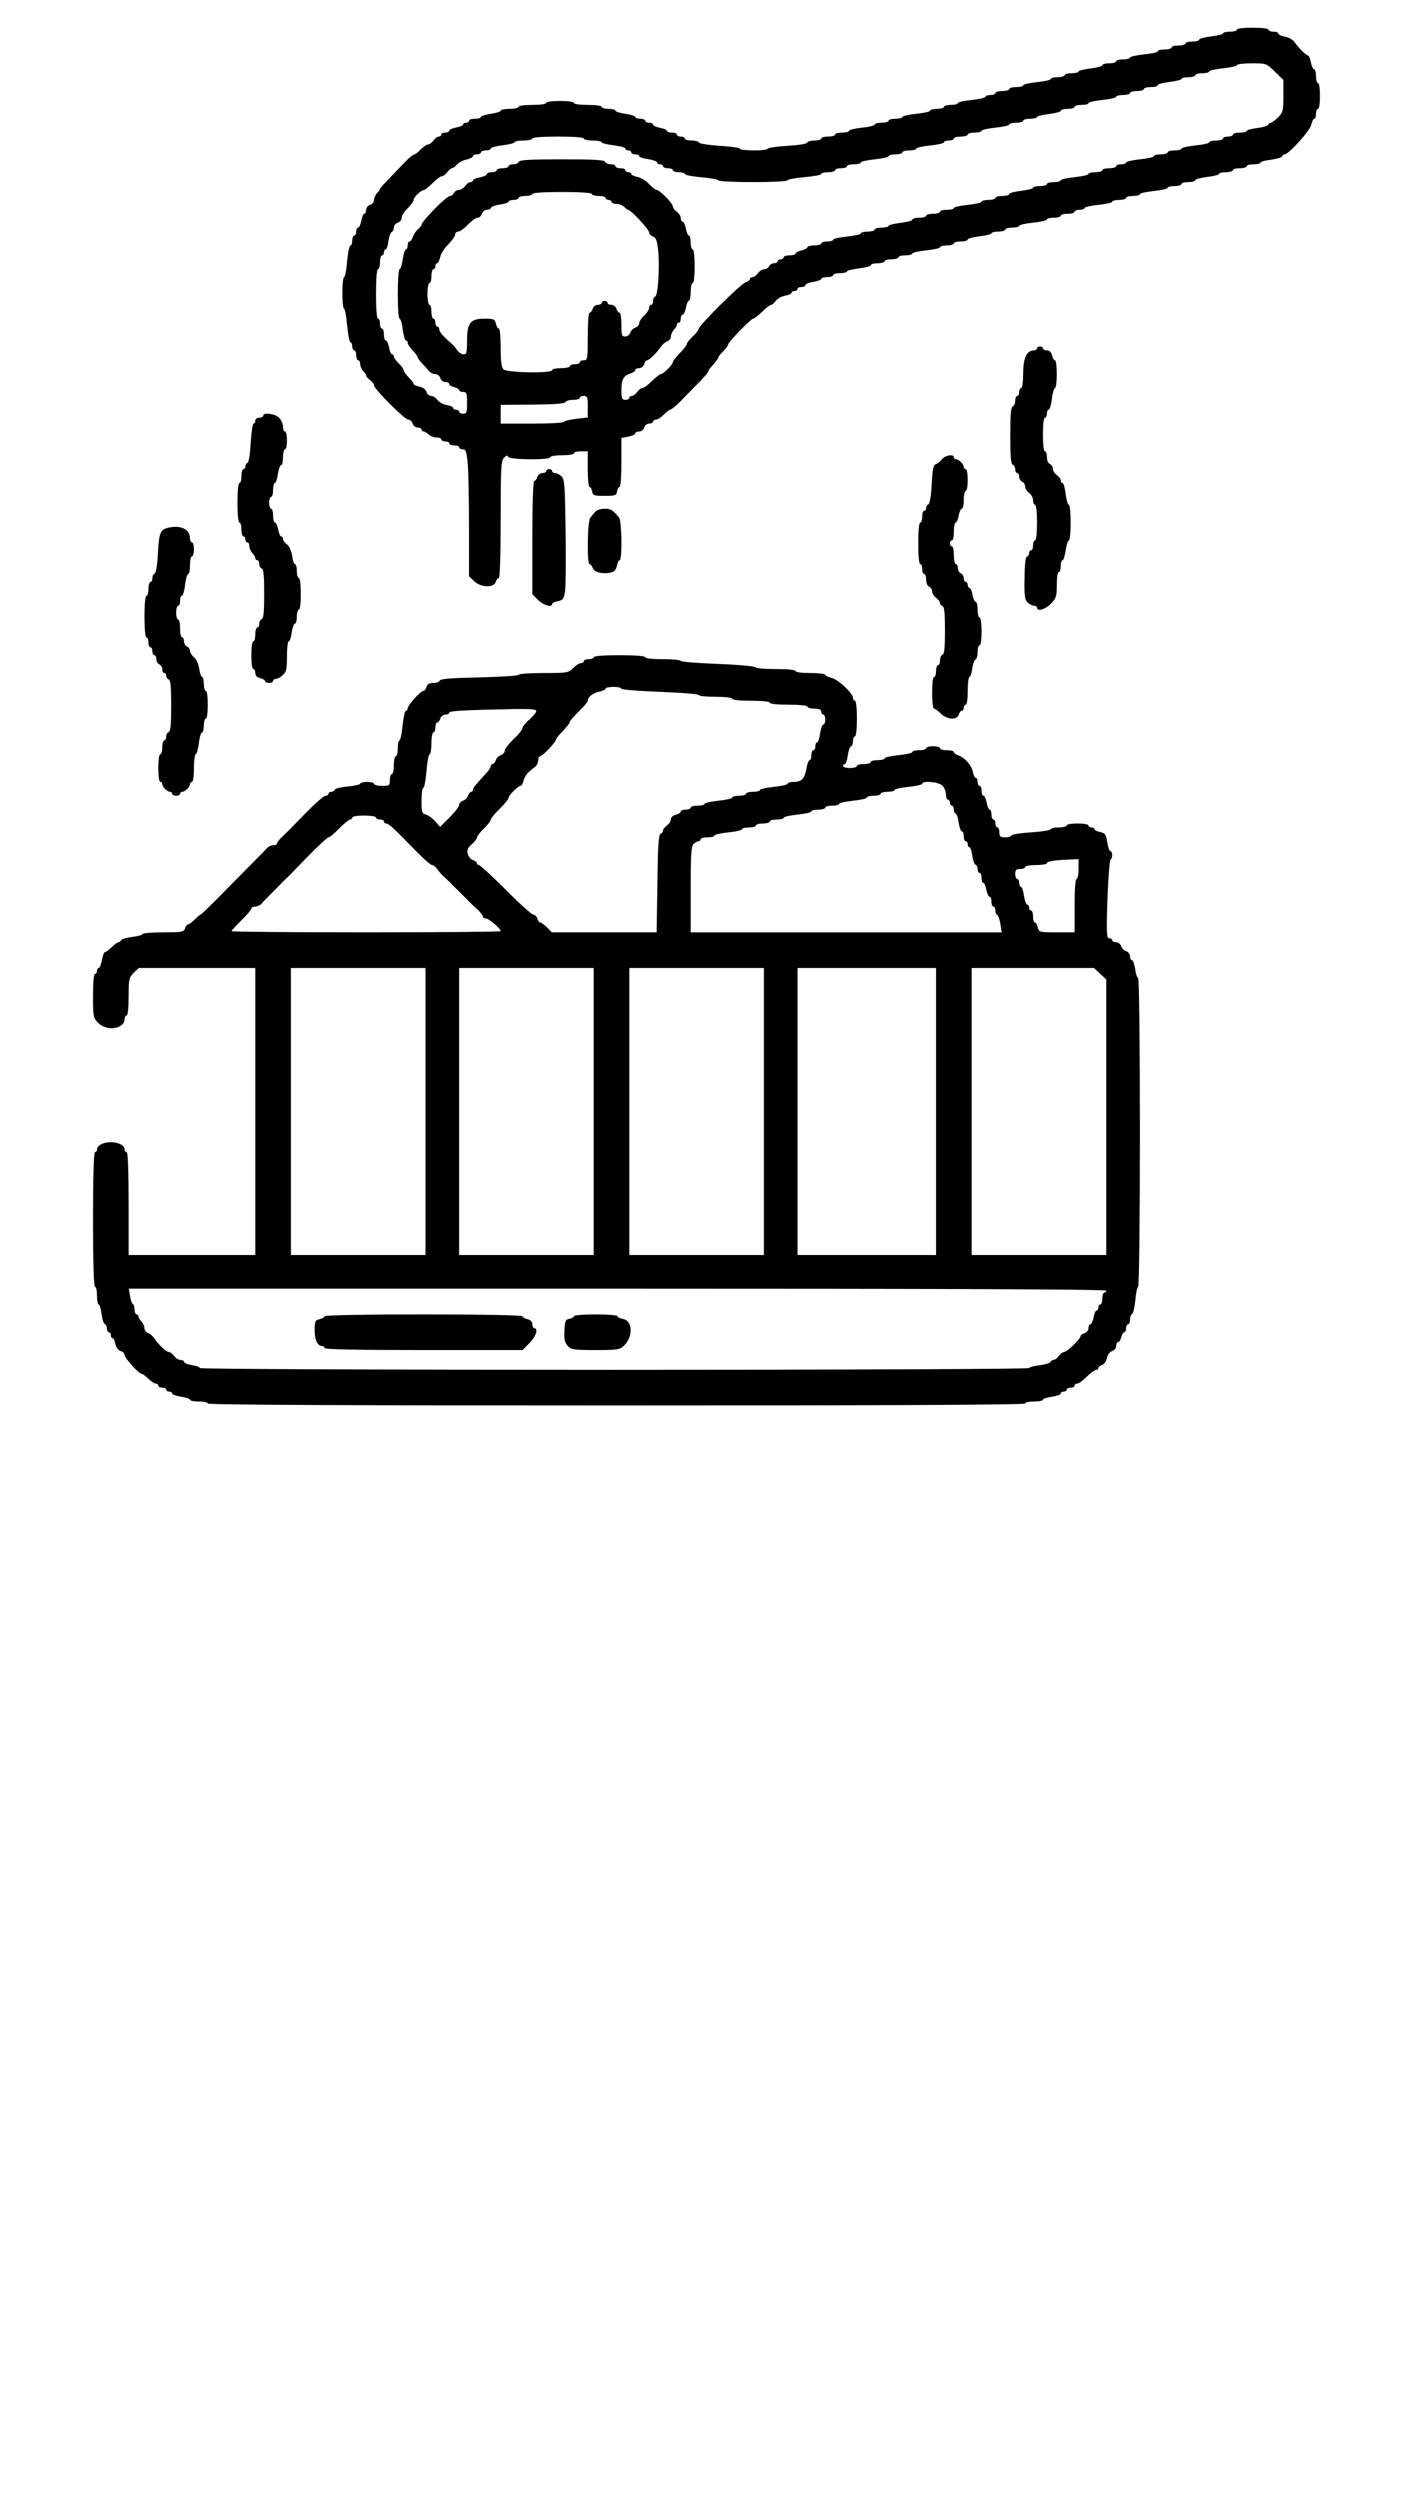 <?xml version="1.0" standalone="no"?>
<!DOCTYPE svg PUBLIC "-//W3C//DTD SVG 20010904//EN"
 "http://www.w3.org/TR/2001/REC-SVG-20010904/DTD/svg10.dtd">
<svg version="1.0" xmlns="http://www.w3.org/2000/svg"
 width="714pt" height="1263pt" viewBox="0 0 714 1263"
 preserveAspectRatio="xMidYMid meet">

<g transform="translate(0,1263) scale(0.1,-0.1)"
fill="#000000" stroke="none">
<path d="M6250 12480 c0 -5 -16 -10 -35 -10 -19 0 -35 -4 -35 -9 0 -4 -27 -11
-60 -15 -33 -4 -60 -11 -60 -16 0 -6 -16 -10 -35 -10 -19 0 -35 -4 -35 -10 0
-5 -16 -10 -35 -10 -19 0 -35 -4 -35 -10 0 -5 -16 -10 -35 -10 -19 0 -35 -4
-35 -9 0 -5 -31 -12 -70 -16 -38 -4 -70 -11 -70 -16 0 -5 -16 -9 -35 -9 -19 0
-35 -4 -35 -10 0 -5 -16 -10 -35 -10 -19 0 -35 -4 -35 -10 0 -5 -27 -12 -60
-16 -33 -4 -60 -11 -60 -15 0 -5 -16 -9 -35 -9 -19 0 -35 -4 -35 -10 0 -5 -16
-10 -35 -10 -19 0 -35 -4 -35 -9 0 -5 -31 -12 -70 -16 -38 -4 -70 -11 -70 -16
0 -5 -16 -9 -35 -9 -19 0 -35 -4 -35 -10 0 -5 -16 -10 -35 -10 -19 0 -35 -4
-35 -10 0 -5 -11 -10 -25 -10 -14 0 -25 -4 -25 -9 0 -5 -31 -12 -70 -16 -38
-4 -70 -11 -70 -16 0 -5 -16 -9 -35 -9 -19 0 -35 -4 -35 -10 0 -5 -16 -10 -35
-10 -19 0 -35 -4 -35 -9 0 -5 -31 -12 -70 -16 -38 -4 -70 -11 -70 -16 0 -5
-16 -9 -35 -9 -19 0 -35 -4 -35 -10 0 -5 -16 -10 -35 -10 -19 0 -35 -4 -35 -9
0 -5 -29 -13 -65 -16 -36 -4 -65 -11 -65 -16 0 -5 -16 -9 -35 -9 -19 0 -35 -4
-35 -10 0 -5 -16 -10 -35 -10 -19 0 -35 -4 -35 -10 0 -5 -15 -10 -34 -10 -19
0 -36 -5 -38 -11 -2 -6 -46 -13 -101 -16 -53 -3 -97 -10 -97 -14 0 -5 -31 -9
-70 -9 -38 0 -70 4 -70 8 0 5 -46 12 -102 15 -57 4 -104 11 -106 17 -2 5 -19
10 -38 10 -19 0 -34 5 -34 10 0 6 -9 10 -20 10 -11 0 -20 5 -20 10 0 6 -11 10
-25 10 -14 0 -25 4 -25 9 0 5 -16 12 -35 15 -19 4 -35 11 -35 16 0 6 -9 10
-20 10 -11 0 -20 5 -20 10 0 6 -11 10 -25 10 -14 0 -25 4 -25 9 0 5 -22 12
-50 16 -28 4 -50 11 -50 16 0 5 -16 9 -35 9 -19 0 -35 5 -35 10 0 6 -30 10
-70 10 -40 0 -70 4 -70 10 0 6 -30 10 -70 10 -40 0 -70 -4 -70 -10 0 -6 -30
-10 -70 -10 -40 0 -70 -4 -70 -10 0 -5 -20 -10 -45 -10 -25 0 -45 -4 -45 -9 0
-5 -22 -12 -50 -16 -27 -4 -50 -11 -50 -16 0 -5 -13 -9 -30 -9 -16 0 -30 -4
-30 -10 0 -5 -7 -10 -15 -10 -8 0 -15 -4 -15 -9 0 -5 -16 -12 -35 -15 -19 -4
-35 -11 -35 -16 0 -6 -9 -10 -20 -10 -11 0 -20 -4 -20 -10 0 -5 -6 -10 -13
-10 -7 0 -19 -9 -27 -20 -8 -11 -20 -20 -27 -20 -7 0 -23 -11 -37 -25 -14 -14
-28 -25 -31 -25 -7 0 -30 -19 -48 -38 -7 -7 -38 -40 -69 -72 -32 -32 -58 -62
-58 -65 0 -4 -7 -13 -15 -21 -8 -9 -15 -24 -15 -34 0 -10 -9 -22 -20 -25 -11
-3 -20 -15 -20 -26 0 -10 -4 -19 -9 -19 -5 0 -12 -16 -15 -35 -4 -19 -11 -35
-16 -35 -6 0 -10 -9 -10 -20 0 -11 -4 -20 -10 -20 -5 0 -10 -11 -10 -25 0 -14
-4 -25 -9 -25 -5 0 -13 -36 -17 -80 -3 -44 -11 -80 -15 -80 -5 0 -9 -36 -9
-80 0 -44 4 -80 9 -80 4 0 11 -37 15 -82 4 -46 11 -84 16 -86 6 -2 10 -12 10
-23 0 -10 5 -19 10 -19 6 0 10 -11 10 -25 0 -14 5 -25 10 -25 6 0 10 -9 10
-19 0 -11 7 -26 15 -35 8 -8 15 -18 15 -23 0 -5 9 -15 20 -23 11 -8 20 -20 20
-27 0 -18 155 -173 173 -173 9 0 19 -9 22 -20 3 -11 15 -20 26 -20 10 0 19 -4
19 -10 0 -5 5 -10 11 -10 6 0 17 -7 25 -15 9 -8 26 -15 40 -15 13 0 24 -4 24
-10 0 -5 9 -10 20 -10 11 0 20 -4 20 -10 0 -5 11 -10 25 -10 14 0 25 -4 25
-10 0 -5 8 -10 19 -10 15 0 19 -11 25 -77 3 -42 6 -186 6 -320 l0 -244 25 -24
c32 -33 100 -36 110 -5 3 11 11 20 16 20 5 0 9 119 9 296 0 263 2 297 17 312
12 12 18 13 21 4 5 -15 212 -17 212 -2 0 6 27 10 60 10 33 0 60 4 60 10 0 6
16 10 35 10 l35 0 0 -90 c0 -49 4 -90 9 -90 5 0 11 -10 13 -22 3 -21 8 -23 63
-23 55 0 60 2 63 23 2 12 8 22 13 22 5 0 9 54 9 124 l0 124 35 6 c19 4 35 11
35 16 0 6 9 10 19 10 11 0 23 9 26 20 3 11 15 20 26 20 10 0 19 5 19 10 0 6 7
10 15 10 8 0 25 11 39 25 14 14 28 25 31 25 7 0 29 18 58 47 12 13 32 33 44
45 12 13 27 28 32 33 33 32 61 65 61 70 0 4 6 13 13 20 26 30 37 44 37 50 0 3
11 17 25 31 14 14 25 29 25 35 0 10 115 129 125 129 7 0 24 14 60 48 13 12 28
22 32 22 5 0 15 9 23 20 8 11 29 23 47 26 18 3 33 10 33 15 0 5 7 9 15 9 8 0
15 5 15 10 0 6 9 10 20 10 11 0 20 4 20 10 0 5 18 13 40 16 22 4 40 10 40 15
0 5 14 9 30 9 17 0 30 5 30 10 0 6 16 10 35 10 19 0 35 4 35 9 0 4 27 11 60
15 33 4 60 11 60 16 0 6 16 10 35 10 19 0 35 5 35 10 0 6 16 10 35 10 19 0 35
5 35 10 0 6 16 10 35 10 19 0 35 4 35 9 0 5 32 12 70 16 39 4 70 11 70 16 0 5
16 9 35 9 19 0 35 5 35 10 0 6 16 10 35 10 19 0 35 4 35 10 0 5 27 12 60 16
33 4 60 11 60 15 0 5 16 9 35 9 19 0 35 5 35 10 0 6 16 10 35 10 19 0 35 4 35
9 0 5 32 12 70 16 39 4 70 11 70 16 0 5 16 9 35 9 19 0 35 5 35 10 0 6 16 10
35 10 19 0 35 5 35 10 0 6 11 10 25 10 14 0 25 4 25 9 0 5 32 12 70 16 39 4
70 11 70 16 0 5 16 9 35 9 19 0 35 5 35 10 0 6 16 10 35 10 19 0 35 4 35 9 0
5 32 12 70 16 39 4 70 11 70 16 0 5 16 9 35 9 19 0 35 5 35 10 0 6 16 10 35
10 19 0 35 4 35 10 0 5 27 12 60 16 33 4 60 11 60 15 0 5 16 9 35 9 19 0 35 5
35 10 0 6 16 10 35 10 19 0 35 5 35 10 0 6 16 10 35 10 19 0 35 4 35 9 0 4 24
11 52 14 29 4 54 11 56 17 2 5 8 10 13 10 21 0 130 121 135 150 4 16 10 30 15
30 5 0 9 11 9 25 0 14 5 25 10 25 6 0 10 28 10 65 0 37 -4 65 -10 65 -5 0 -10
16 -10 35 0 19 -4 35 -10 35 -5 0 -12 16 -16 35 -3 19 -10 35 -15 35 -9 0 -47
38 -68 68 -8 11 -29 23 -48 27 -18 3 -33 10 -33 15 0 6 -11 10 -25 10 -14 0
-25 5 -25 10 0 6 -33 10 -80 10 -47 0 -80 -4 -80 -10z m192 -212 l43 -42 0
-81 c0 -75 -2 -83 -27 -108 -15 -15 -31 -27 -37 -27 -5 0 -11 -5 -13 -10 -2
-6 -27 -13 -56 -17 -28 -3 -52 -10 -52 -14 0 -5 -16 -9 -35 -9 -19 0 -35 -4
-35 -10 0 -5 -11 -10 -25 -10 -14 0 -25 -4 -25 -10 0 -5 -16 -10 -35 -10 -19
0 -35 -4 -35 -9 0 -5 -31 -12 -70 -16 -38 -4 -70 -11 -70 -16 0 -5 -16 -9 -35
-9 -19 0 -35 -4 -35 -10 0 -5 -16 -10 -35 -10 -19 0 -35 -4 -35 -9 0 -5 -31
-12 -70 -16 -38 -4 -70 -11 -70 -16 0 -5 -11 -9 -25 -9 -14 0 -25 -4 -25 -10
0 -5 -16 -10 -35 -10 -19 0 -35 -4 -35 -10 0 -5 -16 -10 -35 -10 -19 0 -35 -4
-35 -9 0 -5 -31 -12 -70 -16 -38 -4 -70 -11 -70 -16 0 -5 -16 -9 -35 -9 -19 0
-35 -4 -35 -10 0 -5 -16 -10 -35 -10 -19 0 -35 -4 -35 -9 0 -4 -27 -11 -60
-15 -33 -4 -60 -11 -60 -16 0 -6 -16 -10 -35 -10 -19 0 -35 -4 -35 -10 0 -5
-16 -10 -35 -10 -19 0 -35 -4 -35 -9 0 -5 -31 -12 -70 -16 -38 -4 -70 -11 -70
-16 0 -5 -16 -9 -35 -9 -19 0 -35 -4 -35 -10 0 -5 -16 -10 -35 -10 -19 0 -35
-4 -35 -10 0 -5 -16 -10 -35 -10 -19 0 -35 -4 -35 -10 0 -5 -27 -12 -60 -16
-33 -4 -60 -11 -60 -15 0 -5 -16 -9 -35 -9 -19 0 -35 -4 -35 -10 0 -5 -16 -10
-35 -10 -19 0 -35 -4 -35 -9 0 -5 -31 -12 -70 -16 -38 -4 -70 -11 -70 -16 0
-5 -13 -9 -30 -9 -16 0 -30 -4 -30 -10 0 -5 -16 -10 -35 -10 -19 0 -35 -4 -35
-9 0 -5 -13 -12 -30 -16 -16 -4 -30 -11 -30 -16 0 -5 -13 -9 -30 -9 -16 0 -30
-4 -30 -10 0 -5 -7 -10 -15 -10 -8 0 -15 -4 -15 -10 0 -5 -9 -10 -19 -10 -10
0 -21 -7 -25 -15 -3 -8 -14 -15 -23 -15 -10 0 -25 -9 -33 -20 -8 -11 -20 -20
-27 -20 -7 0 -13 -4 -13 -9 0 -5 -10 -13 -22 -17 -24 -7 -238 -219 -238 -236
0 -5 -13 -23 -30 -38 -16 -15 -30 -33 -30 -39 0 -6 -16 -26 -35 -45 -19 -20
-35 -40 -35 -45 0 -13 -48 -61 -61 -61 -5 0 -25 -16 -45 -35 -19 -19 -40 -35
-47 -35 -7 0 -19 -9 -27 -20 -8 -11 -20 -20 -27 -20 -7 0 -13 -4 -13 -10 0 -5
-9 -10 -20 -10 -17 0 -20 7 -20 51 0 53 11 72 48 83 12 4 22 12 22 17 0 5 9 9
19 9 11 0 23 9 26 20 3 11 10 20 15 20 10 0 48 37 70 69 8 11 22 24 32 27 10
3 18 14 18 24 0 10 7 25 15 34 8 8 15 19 15 25 0 6 5 11 10 11 6 0 10 9 10 20
0 11 4 20 10 20 5 0 12 16 16 35 3 19 10 35 15 35 5 0 9 20 9 45 0 25 5 45 10
45 6 0 10 35 10 85 0 50 -4 85 -10 85 -5 0 -10 16 -10 35 0 19 -4 35 -9 35 -5
0 -12 16 -15 35 -4 19 -11 35 -16 35 -6 0 -10 8 -10 18 0 10 -9 24 -20 32 -11
8 -20 20 -20 27 0 15 -66 83 -81 83 -6 0 -24 14 -39 30 -16 17 -42 33 -59 36
-17 4 -31 10 -31 15 0 5 -7 9 -15 9 -8 0 -15 5 -15 10 0 6 -11 10 -25 10 -14
0 -25 5 -25 10 0 6 -11 10 -24 10 -13 0 -26 6 -29 13 -3 9 -55 12 -217 12
-162 0 -214 -3 -218 -12 -2 -7 -15 -13 -28 -13 -13 0 -24 -4 -24 -10 0 -5 -13
-10 -30 -10 -16 0 -30 -4 -30 -10 0 -5 -11 -10 -25 -10 -14 0 -25 -4 -25 -10
0 -5 -16 -12 -35 -16 -19 -3 -35 -10 -35 -15 0 -5 -6 -9 -13 -9 -7 0 -19 -9
-27 -20 -8 -11 -23 -20 -33 -20 -9 0 -20 -7 -23 -15 -4 -8 -13 -15 -20 -15
-18 0 -144 -128 -144 -146 0 -4 -8 -14 -19 -23 -10 -9 -21 -26 -25 -38 -4 -13
-12 -23 -17 -23 -5 0 -9 -9 -9 -20 0 -11 -4 -20 -9 -20 -5 0 -12 -22 -16 -50
-4 -27 -11 -50 -16 -50 -5 0 -9 -56 -9 -125 0 -70 4 -125 9 -125 5 0 13 -25
16 -55 4 -30 11 -55 16 -55 5 0 9 -5 9 -10 0 -10 8 -22 38 -55 6 -7 12 -16 12
-20 0 -3 10 -17 22 -30 13 -13 29 -31 36 -40 7 -8 21 -15 32 -15 10 0 22 -9
25 -20 3 -11 15 -20 26 -20 10 0 19 -4 19 -10 0 -5 11 -12 25 -16 14 -3 25
-10 25 -15 0 -5 9 -9 20 -9 18 0 20 -7 20 -55 0 -48 -2 -55 -20 -55 -11 0 -20
5 -20 10 0 6 -7 10 -15 10 -8 0 -15 4 -15 9 0 5 -15 12 -33 15 -18 3 -39 15
-47 26 -8 11 -22 20 -32 20 -9 0 -20 9 -23 20 -4 13 -18 23 -36 27 -16 3 -29
9 -29 14 0 4 -11 19 -25 33 -14 14 -25 30 -25 35 0 6 -11 21 -25 35 -14 14
-25 30 -25 36 0 5 -4 10 -9 10 -5 0 -12 16 -15 35 -4 19 -11 35 -16 35 -6 0
-10 14 -10 30 0 17 -4 30 -10 30 -5 0 -10 11 -10 25 0 14 -4 25 -10 25 -6 0
-10 48 -10 125 0 77 4 125 10 125 6 0 10 16 10 35 0 19 5 35 10 35 6 0 10 7
10 15 0 8 4 15 9 15 4 0 11 19 14 42 3 24 11 44 16 46 6 2 11 12 11 22 0 10 9
22 20 25 11 3 20 15 20 26 0 10 14 32 30 47 17 16 30 35 30 42 0 14 38 50 52
50 5 0 24 16 44 35 19 19 40 35 47 35 7 0 19 9 27 20 8 11 19 20 24 20 5 0 16
8 25 19 9 10 31 22 49 25 17 4 32 12 32 17 0 5 9 9 20 9 11 0 20 5 20 10 0 6
11 10 25 10 14 0 25 4 25 10 0 5 27 12 60 16 33 4 60 11 60 15 0 5 20 9 45 9
25 0 45 5 45 10 0 6 50 10 130 10 80 0 130 -4 130 -10 0 -5 20 -10 45 -10 25
0 45 -4 45 -9 0 -4 27 -11 60 -15 33 -4 60 -11 60 -16 0 -6 7 -10 15 -10 8 0
15 -4 15 -10 0 -5 9 -10 20 -10 11 0 20 -4 20 -9 0 -5 20 -12 45 -15 25 -4 45
-11 45 -17 0 -5 7 -9 15 -9 8 0 15 -4 15 -10 0 -5 11 -10 25 -10 14 0 25 -4
25 -10 0 -5 13 -10 29 -10 16 0 31 -4 33 -10 1 -5 40 -12 86 -16 45 -4 82 -11
82 -15 0 -5 79 -9 175 -9 96 0 175 4 175 9 0 5 38 12 85 16 47 4 85 11 85 16
0 5 16 9 35 9 19 0 35 5 35 10 0 6 14 10 30 10 17 0 30 5 30 10 0 6 16 10 35
10 19 0 35 4 35 9 0 5 32 12 70 16 39 4 70 11 70 16 0 5 16 9 35 9 19 0 35 5
35 10 0 6 16 10 35 10 19 0 35 4 35 9 0 5 32 12 70 16 39 4 70 11 70 16 0 5
11 9 25 9 14 0 25 5 25 10 0 6 16 10 35 10 19 0 35 5 35 10 0 6 16 10 35 10
19 0 35 4 35 9 0 5 32 12 70 16 39 4 70 11 70 16 0 5 16 9 35 9 19 0 35 5 35
10 0 6 16 10 35 10 19 0 35 4 35 9 0 4 27 11 60 15 33 4 60 11 60 16 0 6 16
10 35 10 19 0 35 5 35 10 0 6 16 10 35 10 19 0 35 4 35 9 0 5 32 12 70 16 39
4 70 11 70 16 0 5 16 9 35 9 19 0 35 5 35 10 0 6 16 10 35 10 19 0 35 5 35 10
0 6 16 10 35 10 19 0 35 4 35 10 0 5 27 12 60 16 33 4 60 11 60 15 0 5 16 9
35 9 19 0 35 5 35 10 0 6 16 10 35 10 19 0 35 4 35 9 0 5 32 12 70 16 39 4 70
11 70 16 0 5 34 9 75 9 74 0 74 0 117 -42z m-3452 -618 c0 -5 16 -10 35 -10
19 0 35 -4 35 -10 0 -5 7 -10 15 -10 8 0 15 -4 15 -10 0 -5 11 -10 24 -10 14
0 31 -7 40 -15 8 -8 17 -15 20 -15 14 0 106 -100 106 -114 0 -8 9 -17 19 -21
16 -5 21 -19 27 -72 8 -82 -1 -226 -15 -231 -6 -2 -11 -12 -11 -23 0 -10 -4
-19 -10 -19 -5 0 -10 -7 -10 -15 0 -9 -11 -26 -25 -39 -14 -13 -25 -30 -25
-39 0 -9 -9 -18 -19 -22 -11 -3 -23 -15 -26 -26 -4 -10 -15 -19 -26 -19 -17 0
-19 7 -19 60 0 33 -4 60 -9 60 -5 0 -13 9 -16 20 -3 11 -15 20 -26 20 -10 0
-19 5 -19 10 0 6 -7 10 -15 10 -8 0 -15 -4 -15 -10 0 -5 -9 -10 -19 -10 -11 0
-23 -9 -26 -20 -3 -11 -11 -20 -16 -20 -5 0 -9 -52 -9 -120 0 -113 -1 -120
-20 -120 -11 0 -20 -4 -20 -10 0 -5 -11 -10 -25 -10 -14 0 -25 -4 -25 -10 0
-5 -20 -10 -45 -10 -25 0 -45 -4 -45 -10 0 -17 -229 -13 -246 4 -10 11 -14 41
-14 110 0 53 -4 96 -9 96 -5 0 -12 11 -15 25 -6 23 -11 25 -58 25 -71 0 -88
-21 -88 -112 0 -59 -2 -68 -18 -68 -10 0 -24 10 -32 21 -8 12 -21 27 -28 33
-43 37 -62 59 -62 71 0 8 -4 15 -10 15 -5 0 -10 9 -10 20 0 11 -4 20 -10 20
-5 0 -10 16 -10 35 0 19 -4 35 -10 35 -5 0 -10 25 -10 55 0 30 5 55 10 55 6 0
10 16 10 35 0 19 5 35 10 35 6 0 10 7 10 15 0 8 4 15 9 15 5 0 11 14 15 30 3
17 21 46 41 65 19 20 35 42 35 50 0 8 7 15 16 15 8 0 30 16 48 35 19 19 40 35
49 35 9 0 19 9 22 20 3 11 15 20 25 20 10 0 20 5 22 11 2 5 22 13 46 16 23 3
42 10 42 14 0 5 11 9 25 9 14 0 25 5 25 10 0 6 16 10 35 10 19 0 35 5 35 10 0
6 57 10 150 10 93 0 150 -4 150 -10z m-20 -1075 l0 -54 -60 -7 c-33 -4 -60
-11 -60 -15 0 -5 -72 -9 -160 -9 l-160 0 0 48 0 47 162 1 c111 1 163 5 166 13
2 6 19 11 38 11 19 0 34 5 34 10 0 6 9 10 20 10 18 0 20 -7 20 -55z"/>
<path d="M5240 10870 c0 -5 -7 -10 -16 -10 -36 0 -54 -39 -54 -117 0 -42 -4
-73 -10 -73 -5 0 -10 -9 -10 -20 0 -11 -4 -20 -10 -20 -5 0 -10 -11 -10 -24 0
-13 -6 -26 -12 -29 -10 -3 -13 -41 -13 -147 0 -106 3 -144 13 -148 6 -2 12
-12 12 -23 0 -10 5 -19 10 -19 6 0 10 -9 10 -19 0 -10 7 -21 15 -25 8 -3 15
-14 15 -23 0 -10 9 -25 20 -33 11 -8 20 -25 20 -37 0 -13 5 -23 10 -23 6 0 10
-37 10 -90 0 -53 -4 -90 -10 -90 -5 0 -10 -11 -10 -25 0 -14 -4 -25 -10 -25
-5 0 -10 -6 -10 -14 0 -8 -5 -16 -11 -18 -7 -2 -12 -43 -12 -109 -2 -86 1
-108 15 -122 9 -9 24 -17 32 -17 9 0 16 -4 16 -10 0 -21 42 -9 70 20 27 28 30
37 30 95 0 37 4 65 10 65 6 0 10 14 10 30 0 17 4 30 9 30 5 0 12 23 16 50 4
28 11 50 16 50 5 0 9 41 9 90 0 50 -4 90 -9 90 -5 0 -13 25 -16 55 -4 30 -11
55 -16 55 -5 0 -9 6 -9 13 0 7 -9 19 -20 27 -11 8 -20 23 -20 33 0 9 -7 20
-15 23 -9 4 -15 19 -15 35 0 16 -4 29 -10 29 -6 0 -10 35 -10 85 0 50 4 85 10
85 6 0 10 9 10 20 0 11 4 20 9 20 5 0 13 25 16 55 4 30 11 55 16 55 5 0 9 32
9 70 0 39 -4 70 -9 70 -5 0 -12 11 -15 25 -4 16 -13 25 -26 25 -11 0 -20 5
-20 10 0 6 -7 10 -15 10 -8 0 -15 -4 -15 -10z"/>
<path d="M1330 10530 c0 -5 -9 -10 -20 -10 -11 0 -20 -7 -20 -15 0 -8 -4 -15
-9 -15 -4 0 -11 -44 -14 -97 -3 -55 -10 -99 -16 -101 -6 -2 -11 -10 -11 -18 0
-8 -4 -14 -10 -14 -5 0 -10 -16 -10 -35 0 -19 -4 -35 -10 -35 -6 0 -10 -40
-10 -100 0 -60 4 -100 10 -100 6 0 10 -16 10 -35 0 -19 5 -35 10 -35 6 0 10
-7 10 -15 0 -8 5 -15 10 -15 6 0 10 -9 10 -19 0 -11 7 -26 15 -35 8 -8 15 -19
15 -25 0 -6 5 -11 10 -11 6 0 10 -9 10 -19 0 -11 6 -21 13 -23 9 -4 12 -38 12
-128 0 -90 -3 -124 -12 -127 -7 -3 -13 -13 -13 -24 0 -10 -4 -19 -10 -19 -5 0
-10 -16 -10 -35 0 -19 -4 -35 -10 -35 -6 0 -10 -30 -10 -70 0 -40 4 -70 10
-70 6 0 10 -9 10 -20 0 -13 9 -22 25 -26 14 -3 25 -10 25 -15 0 -5 9 -9 20 -9
11 0 20 5 20 10 0 6 6 10 13 10 8 0 24 8 35 19 19 16 22 29 22 95 0 42 4 76 9
76 5 0 12 20 15 45 4 25 11 45 17 45 5 0 9 16 9 35 0 19 5 35 10 35 6 0 10 33
10 80 0 47 -4 80 -10 80 -5 0 -10 16 -10 35 0 19 -4 35 -9 35 -5 0 -12 19 -15
43 -4 26 -15 49 -26 57 -11 8 -20 20 -20 27 0 7 -4 13 -9 13 -5 0 -12 16 -15
35 -4 19 -11 35 -16 35 -6 0 -10 16 -10 35 0 19 -4 35 -10 35 -5 0 -10 14 -10
30 0 17 5 30 10 30 6 0 10 16 10 35 0 19 4 35 9 35 5 0 12 20 15 45 4 25 11
45 17 45 5 0 9 18 9 40 0 22 5 40 10 40 6 0 10 20 10 45 0 25 -4 45 -10 45 -5
0 -10 11 -10 25 0 14 -9 34 -20 45 -21 21 -80 28 -80 10z"/>
<path d="M4760 10310 c-8 -11 -22 -22 -31 -25 -13 -4 -17 -24 -21 -102 -3 -59
-10 -99 -17 -101 -6 -2 -11 -10 -11 -18 0 -8 -4 -14 -10 -14 -5 0 -10 -13 -10
-30 0 -16 -4 -30 -10 -30 -6 0 -10 -42 -10 -105 0 -63 4 -105 10 -105 6 0 10
-11 10 -25 0 -14 5 -25 10 -25 6 0 10 -13 10 -29 0 -16 6 -31 15 -35 8 -3 15
-14 15 -23 0 -10 9 -25 20 -33 11 -8 20 -20 20 -26 0 -7 6 -14 13 -16 9 -4 12
-37 12 -123 0 -86 -3 -119 -12 -122 -7 -3 -13 -16 -13 -29 0 -13 -4 -24 -10
-24 -5 0 -10 -13 -10 -30 0 -16 -4 -30 -10 -30 -6 0 -10 -33 -10 -80 0 -44 4
-80 10 -80 5 0 20 -11 34 -25 32 -31 82 -34 91 -5 3 11 11 20 16 20 5 0 9 7 9
15 0 8 5 15 10 15 6 0 10 30 10 70 0 39 4 70 9 70 4 0 11 19 14 42 3 24 11 44
16 46 6 2 11 19 11 38 0 19 5 34 10 34 6 0 10 30 10 70 0 40 -4 70 -10 70 -5
0 -10 18 -10 40 0 22 -4 40 -10 40 -5 0 -12 16 -16 35 -3 19 -10 35 -15 35 -5
0 -9 7 -9 15 0 8 -4 15 -10 15 -5 0 -10 9 -10 19 0 10 -7 21 -15 25 -8 3 -15
15 -15 26 0 11 -4 20 -10 20 -5 0 -10 20 -10 45 0 25 -4 45 -10 45 -5 0 -10 7
-10 15 0 8 5 15 10 15 6 0 10 20 10 45 0 25 4 45 9 45 5 0 12 16 15 35 4 19
11 35 16 35 6 0 10 20 10 45 0 25 5 45 10 45 6 0 10 25 10 55 0 30 -4 55 -10
55 -5 0 -10 5 -10 11 0 14 -25 39 -39 39 -6 0 -11 5 -11 10 0 18 -45 10 -60
-10z"/>
<path d="M2760 10250 c0 -5 -9 -10 -19 -10 -11 0 -23 -9 -26 -20 -3 -11 -11
-20 -16 -20 -5 0 -9 -116 -9 -286 l0 -286 29 -29 c28 -27 71 -40 71 -20 0 5
13 11 29 14 26 5 30 12 36 49 4 24 5 160 3 304 -3 228 -5 263 -20 277 -9 9
-24 17 -32 17 -9 0 -16 5 -16 10 0 6 -7 10 -15 10 -8 0 -15 -4 -15 -10z"/>
<path d="M3008 10045 c-7 -9 -19 -22 -25 -30 -15 -16 -18 -235 -4 -235 5 0 12
-8 16 -19 6 -21 46 -32 88 -24 21 4 29 13 34 34 3 16 9 29 14 29 14 0 11 199
-3 216 -33 39 -42 44 -73 44 -19 0 -40 -7 -47 -15z"/>
<path d="M846 9963 c-36 -9 -43 -28 -48 -128 -3 -60 -10 -101 -17 -103 -6 -2
-11 -12 -11 -23 0 -10 -4 -19 -10 -19 -5 0 -10 -16 -10 -35 0 -19 -4 -35 -10
-35 -6 0 -10 -42 -10 -105 0 -63 4 -105 10 -105 6 0 10 -11 10 -25 0 -14 5
-25 10 -25 6 0 10 -9 10 -20 0 -11 5 -20 10 -20 6 0 10 -9 10 -20 0 -11 7 -23
15 -26 8 -4 15 -15 15 -25 0 -10 5 -19 10 -19 6 0 10 -6 10 -14 0 -8 6 -16 13
-19 9 -3 12 -38 12 -132 0 -94 -3 -129 -12 -133 -7 -2 -13 -12 -13 -23 0 -10
-4 -19 -10 -19 -5 0 -10 -16 -10 -35 0 -19 -4 -35 -10 -35 -6 0 -10 -30 -10
-70 0 -40 4 -70 10 -70 6 0 10 -5 10 -11 0 -14 25 -39 39 -39 6 0 11 -4 11
-10 0 -5 9 -10 20 -10 11 0 20 5 20 10 0 6 5 10 11 10 14 0 39 25 39 39 0 6 5
11 10 11 6 0 10 30 10 70 0 39 4 70 9 70 5 0 12 25 16 55 3 30 11 55 16 55 5
0 9 16 9 35 0 19 5 35 10 35 6 0 10 30 10 70 0 40 -4 70 -10 70 -5 0 -10 16
-10 35 0 19 -4 35 -9 35 -4 0 -11 18 -14 41 -3 23 -14 48 -26 58 -12 10 -21
25 -21 34 0 8 -7 17 -15 21 -8 3 -15 15 -15 26 0 11 -4 20 -10 20 -5 0 -10 20
-10 45 0 25 -4 45 -10 45 -5 0 -10 16 -10 35 0 19 5 35 10 35 6 0 10 11 10 25
0 14 4 25 9 25 5 0 13 25 16 55 4 30 11 55 16 55 5 0 9 20 9 45 0 25 5 45 10
45 6 0 10 16 10 35 0 19 -4 35 -10 35 -5 0 -10 9 -10 20 0 47 -48 70 -114 53z"/>
<path d="M3000 9310 c0 -5 -11 -10 -25 -10 -14 0 -25 -4 -25 -10 0 -5 -7 -10
-15 -10 -8 0 -25 -11 -39 -25 -24 -24 -30 -25 -151 -25 -69 0 -125 -4 -125 -9
0 -5 -89 -10 -197 -13 -142 -3 -198 -7 -201 -16 -2 -7 -16 -12 -32 -12 -20 0
-31 -6 -35 -20 -3 -11 -10 -20 -15 -20 -15 0 -80 -73 -80 -89 0 -5 -4 -11 -10
-13 -5 -1 -12 -36 -16 -75 -4 -40 -11 -73 -15 -73 -5 0 -9 -18 -9 -40 0 -22
-4 -40 -10 -40 -5 0 -10 -20 -10 -45 0 -25 -4 -45 -10 -45 -5 0 -10 -13 -10
-30 0 -28 -2 -30 -40 -30 -22 0 -40 5 -40 10 0 6 -16 10 -35 10 -19 0 -35 -4
-35 -9 0 -4 -28 -11 -62 -14 -34 -3 -64 -10 -66 -16 -2 -6 -10 -11 -18 -11 -8
0 -14 -4 -14 -10 0 -5 -7 -10 -15 -10 -8 0 -51 -37 -95 -82 -97 -100 -92 -94
-124 -125 -14 -13 -26 -28 -26 -33 0 -6 -9 -10 -20 -10 -10 0 -25 -7 -32 -15
-7 -9 -24 -26 -37 -39 -36 -37 -33 -33 -166 -168 -69 -71 -128 -128 -131 -128
-3 0 -16 -11 -30 -25 -14 -14 -29 -25 -34 -25 -5 0 -12 -9 -15 -20 -6 -18 -15
-20 -111 -20 -57 0 -104 -4 -104 -9 0 -4 -24 -11 -52 -14 -29 -4 -54 -11 -56
-17 -2 -5 -8 -10 -13 -10 -6 0 -21 -11 -35 -25 -14 -14 -29 -25 -34 -25 -4 0
-11 -18 -15 -40 -4 -22 -11 -40 -16 -40 -5 0 -9 -7 -9 -15 0 -8 -4 -15 -10
-15 -6 0 -10 -43 -10 -110 0 -107 1 -112 27 -138 44 -44 133 -30 133 22 0 9 5
16 10 16 6 0 10 38 10 95 0 88 2 96 25 120 l26 25 294 0 295 0 0 -725 0 -725
-320 0 -320 0 0 260 c0 167 -4 260 -10 260 -5 0 -10 5 -10 11 0 22 -30 39 -70
39 -40 0 -70 -17 -70 -39 0 -6 -4 -11 -10 -11 -6 0 -10 -120 -10 -340 0 -220
4 -340 10 -340 6 0 10 -20 10 -45 0 -25 4 -45 9 -45 4 0 11 -21 14 -47 3 -26
10 -49 16 -51 6 -2 11 -12 11 -23 0 -10 5 -19 10 -19 6 0 10 -7 10 -15 0 -8 4
-15 9 -15 5 0 11 -13 14 -29 4 -18 14 -32 27 -36 11 -3 20 -13 20 -21 0 -15
72 -94 85 -94 4 0 13 -6 20 -12 33 -30 45 -38 55 -38 5 0 10 -4 10 -10 0 -5 9
-10 20 -10 11 0 20 -4 20 -10 0 -5 7 -10 15 -10 8 0 15 -4 15 -9 0 -6 20 -13
45 -17 25 -3 45 -10 45 -15 0 -5 20 -9 45 -9 25 0 45 -4 45 -10 0 -7 695 -10
2065 -10 1370 0 2065 3 2065 10 0 6 20 10 45 10 25 0 45 4 45 9 0 5 20 12 45
15 25 4 45 11 45 17 0 5 7 9 15 9 8 0 15 5 15 10 0 6 9 10 20 10 11 0 20 5 20
10 0 6 5 10 10 10 11 0 25 10 65 48 13 12 29 22 35 22 5 0 10 4 10 9 0 5 8 12
19 16 10 3 21 18 24 34 4 18 15 32 27 36 11 3 20 15 20 26 0 10 4 19 10 19 5
0 12 11 16 25 3 14 10 25 15 25 5 0 9 9 9 20 0 11 5 20 10 20 6 0 10 11 10 24
0 13 5 26 10 28 6 2 13 33 17 71 3 37 10 67 14 67 5 0 9 351 9 780 0 447 -4
780 -9 780 -5 0 -12 20 -15 45 -4 25 -11 45 -17 45 -5 0 -9 9 -9 19 0 11 -9
22 -19 26 -11 3 -23 15 -26 26 -4 10 -15 19 -26 19 -10 0 -19 5 -19 10 0 6 -7
10 -15 10 -13 0 -15 25 -9 198 4 108 11 199 16 200 11 5 10 42 -1 42 -5 0 -12
20 -16 45 -6 40 -10 46 -36 52 -16 3 -29 9 -29 14 0 5 -7 9 -15 9 -8 0 -15 5
-15 10 0 6 -25 10 -55 10 -30 0 -55 -4 -55 -10 0 -5 -18 -10 -40 -10 -22 0
-40 -4 -40 -9 0 -5 -45 -12 -100 -16 -55 -3 -100 -11 -100 -16 0 -5 -13 -9
-30 -9 -25 0 -30 4 -30 25 0 14 -4 25 -10 25 -5 0 -10 9 -10 20 0 11 -4 20
-10 20 -5 0 -10 11 -10 25 0 14 -4 25 -9 25 -5 0 -12 16 -15 35 -4 19 -11 35
-16 35 -6 0 -10 11 -10 25 0 14 -4 25 -10 25 -5 0 -10 9 -10 20 0 11 -4 20 -9
20 -5 0 -11 14 -15 30 -6 34 -42 74 -74 84 -12 4 -22 12 -22 17 0 5 -16 9 -35
9 -19 0 -35 5 -35 10 0 6 -16 10 -35 10 -19 0 -35 -4 -35 -10 0 -5 -16 -10
-35 -10 -19 0 -35 -4 -35 -9 0 -5 -31 -12 -70 -16 -38 -4 -70 -11 -70 -16 0
-5 -16 -9 -35 -9 -19 0 -35 -4 -35 -10 0 -5 -16 -10 -35 -10 -19 0 -35 -4 -35
-10 0 -5 -16 -10 -35 -10 -19 0 -35 5 -35 10 0 6 4 10 9 10 5 0 12 20 15 45 4
25 11 45 17 45 5 0 9 11 9 25 0 14 5 25 10 25 6 0 10 37 10 90 0 53 -4 90 -10
90 -5 0 -10 7 -10 15 0 23 -77 95 -110 101 -16 4 -30 10 -30 15 0 5 -34 9 -75
9 -43 0 -75 4 -75 10 0 6 -40 10 -99 10 -55 0 -101 4 -103 9 -1 5 -87 13 -190
17 -104 4 -188 11 -188 15 0 5 -40 9 -90 9 -53 0 -90 4 -90 10 0 6 -50 10
-130 10 -80 0 -130 -4 -130 -10z m140 -159 c0 -5 88 -12 195 -16 107 -4 195
-11 195 -16 0 -5 38 -9 85 -9 50 0 85 -4 85 -10 0 -6 38 -10 95 -10 57 0 95
-4 95 -10 0 -6 38 -10 95 -10 57 0 95 -4 95 -10 0 -5 16 -10 35 -10 24 0 35
-5 35 -15 0 -8 5 -15 10 -15 6 0 10 -11 10 -25 0 -14 -4 -25 -9 -25 -6 0 -13
-20 -17 -45 -3 -25 -10 -45 -15 -45 -5 0 -9 -9 -9 -20 0 -11 -4 -20 -10 -20
-5 0 -10 -11 -10 -25 0 -14 -4 -25 -9 -25 -5 0 -12 -19 -16 -42 -9 -52 -25
-68 -64 -68 -17 0 -31 -4 -31 -9 0 -5 -31 -12 -70 -16 -38 -4 -70 -11 -70 -16
0 -5 -16 -9 -35 -9 -19 0 -35 -4 -35 -10 0 -5 -16 -10 -35 -10 -19 0 -35 -4
-35 -9 0 -5 -31 -12 -70 -16 -38 -4 -70 -11 -70 -16 0 -5 -16 -9 -35 -9 -19 0
-35 -4 -35 -10 0 -5 -11 -10 -25 -10 -14 0 -25 -4 -25 -10 0 -5 -11 -12 -25
-16 -14 -3 -25 -13 -25 -23 0 -9 -9 -23 -20 -31 -11 -8 -20 -20 -20 -26 0 -7
-6 -14 -12 -16 -10 -4 -14 -65 -16 -251 l-4 -247 -264 0 -265 0 -25 25 c-14
14 -29 25 -34 25 -5 0 -12 9 -15 20 -3 11 -13 20 -21 20 -7 0 -70 56 -138 125
-69 69 -130 125 -136 125 -5 0 -10 4 -10 9 0 5 -9 13 -20 16 -11 3 -23 18 -26
32 -5 19 -1 30 20 48 14 12 26 28 26 34 0 6 16 27 35 45 19 19 35 39 35 45 0
6 20 31 45 55 25 25 45 49 45 55 0 13 48 61 60 61 5 0 13 12 16 28 4 15 17 35
28 44 12 10 27 22 34 28 6 6 12 20 12 30 0 11 4 20 10 20 12 0 80 72 80 85 0
3 10 17 23 30 34 36 47 54 47 60 0 4 20 26 45 51 25 24 45 48 45 54 0 19 27
40 59 46 17 4 31 10 31 15 0 5 18 9 40 9 22 0 40 -4 40 -9z m-430 -113 c0 -7
-16 -26 -35 -43 -19 -16 -35 -36 -35 -43 0 -7 -20 -33 -45 -56 -25 -24 -45
-51 -45 -59 0 -9 -9 -18 -19 -22 -11 -3 -23 -15 -26 -26 -4 -10 -11 -19 -16
-19 -5 0 -9 -5 -9 -10 0 -6 -10 -22 -22 -35 -60 -65 -68 -75 -68 -85 0 -5 -4
-10 -9 -10 -5 0 -12 -9 -16 -19 -3 -11 -15 -23 -26 -26 -10 -4 -19 -13 -19
-21 0 -9 -22 -37 -48 -63 l-48 -48 -25 28 c-13 15 -34 30 -46 34 -21 5 -23 11
-23 70 0 36 4 65 9 65 5 0 12 38 16 85 4 47 11 85 16 85 5 0 9 25 9 55 0 30 5
55 10 55 6 0 10 11 10 25 0 14 4 25 9 25 5 0 13 9 16 20 3 11 15 20 26 20 10
0 19 4 19 10 0 9 76 13 328 18 84 1 112 -1 112 -10z m2050 -375 c11 -10 20
-30 20 -45 0 -16 5 -28 10 -28 6 0 10 -7 10 -15 0 -8 5 -15 10 -15 6 0 10 -9
10 -20 0 -11 4 -20 9 -20 5 0 12 -20 15 -45 4 -25 11 -45 17 -45 5 0 9 -11 9
-25 0 -14 5 -25 10 -25 6 0 10 -7 10 -15 0 -8 4 -15 9 -15 4 0 11 -19 14 -42
3 -24 11 -44 16 -46 6 -2 11 -12 11 -23 0 -10 5 -19 10 -19 6 0 10 -11 10 -25
0 -14 4 -25 9 -25 5 0 12 -16 15 -35 4 -19 11 -35 16 -35 6 0 10 -11 10 -25 0
-14 5 -25 10 -25 6 0 10 -9 10 -19 0 -11 4 -21 9 -23 5 -1 12 -22 16 -45 l7
-43 -786 0 -786 0 0 216 c0 173 3 218 14 230 8 8 19 14 25 14 6 0 11 5 11 10
0 6 16 10 35 10 19 0 35 4 35 9 0 5 32 12 70 16 39 4 70 11 70 16 0 5 16 9 35
9 19 0 35 5 35 10 0 6 16 10 35 10 19 0 35 5 35 10 0 6 16 10 35 10 19 0 35 4
35 9 0 5 32 12 70 16 39 4 70 11 70 16 0 5 16 9 35 9 19 0 35 5 35 10 0 6 16
10 35 10 19 0 35 4 35 9 0 5 32 12 70 16 39 4 70 11 70 16 0 5 16 9 35 9 19 0
35 5 35 10 0 6 16 10 35 10 19 0 35 4 35 9 0 5 32 12 70 16 39 4 70 11 70 16
0 16 79 10 100 -8z m-2860 -163 c0 -5 9 -10 20 -10 11 0 20 -4 20 -10 0 -5 5
-10 10 -10 14 0 37 -21 150 -137 39 -40 76 -73 83 -73 7 0 19 -10 27 -21 8
-12 21 -27 28 -33 7 -6 24 -22 38 -36 13 -14 29 -29 35 -35 5 -5 20 -20 32
-32 12 -12 27 -27 32 -32 6 -6 22 -22 38 -36 15 -14 27 -30 27 -35 0 -6 7 -10
16 -10 14 0 74 -51 74 -64 0 -3 -306 -6 -680 -6 -374 0 -680 3 -680 6 0 3 23
28 50 55 28 27 50 54 50 59 0 6 9 10 20 10 10 0 25 7 32 15 7 9 24 26 37 39
13 13 28 28 33 34 6 5 21 21 35 35 14 14 29 29 34 33 5 5 49 51 99 102 49 50
95 92 100 92 6 0 30 20 54 45 25 25 50 45 55 45 6 0 11 5 11 10 0 6 27 10 60
10 33 0 60 -4 60 -10z m3550 -260 c0 -27 -4 -50 -10 -50 -6 0 -10 -52 -10
-135 l0 -135 -90 0 c-87 0 -90 1 -96 25 -3 14 -10 25 -15 25 -5 0 -9 14 -9 30
0 17 -4 30 -10 30 -5 0 -10 7 -10 15 0 8 -4 15 -9 15 -6 0 -13 20 -17 45 -3
25 -10 45 -15 45 -5 0 -9 9 -9 20 0 11 -4 20 -10 20 -5 0 -10 11 -10 25 0 20
5 25 25 25 14 0 25 5 25 10 0 6 25 10 55 10 30 0 55 4 55 9 0 10 39 16 118 19
l42 2 0 -50z m-3300 -1225 l0 -725 -340 0 -340 0 0 725 0 725 340 0 340 0 0
-725z m850 0 l0 -725 -340 0 -340 0 0 725 0 725 340 0 340 0 0 -725z m860 0
l0 -725 -340 0 -340 0 0 725 0 725 340 0 340 0 0 -725z m870 0 l0 -725 -350 0
-350 0 0 725 0 725 350 0 350 0 0 -725z m829 696 l31 -29 0 -696 0 -696 -340
0 -340 0 0 725 0 725 309 0 309 0 31 -29z m31 -1601 c0 -5 -4 -10 -10 -10 -5
0 -10 -13 -10 -30 0 -16 -4 -30 -10 -30 -5 0 -10 -7 -10 -15 0 -8 -4 -15 -9
-15 -5 0 -12 -16 -15 -35 -4 -19 -11 -35 -16 -35 -6 0 -10 -9 -10 -19 0 -11
-9 -23 -20 -26 -11 -3 -20 -10 -20 -15 0 -14 -69 -80 -83 -80 -7 0 -19 -9 -27
-20 -8 -11 -20 -20 -26 -20 -7 0 -14 -5 -16 -10 -2 -6 -27 -13 -56 -17 -28 -3
-52 -10 -52 -14 0 -5 -931 -9 -2095 -9 -1185 0 -2095 4 -2095 9 0 5 -18 11
-40 15 -22 3 -40 11 -40 16 0 6 -8 10 -18 10 -10 0 -24 9 -32 20 -8 11 -20 20
-27 20 -13 0 -49 34 -73 69 -8 11 -22 24 -32 27 -10 3 -18 14 -18 24 0 10 -7
25 -15 34 -8 8 -15 19 -15 25 0 6 -4 11 -10 11 -5 0 -10 11 -10 24 0 13 -4 26
-8 28 -5 2 -12 20 -15 41 l-6 37 2470 0 c1639 0 2469 -3 2469 -10z"/>
<path d="M1640 5981 c0 -5 -11 -12 -25 -15 -23 -6 -25 -11 -25 -57 0 -49 15
-79 39 -79 6 0 11 -4 11 -10 0 -7 173 -10 500 -10 l501 0 34 35 c33 32 47 75
25 75 -5 0 -10 9 -10 20 0 13 -9 22 -25 26 -14 3 -25 10 -25 15 0 5 -214 9
-500 9 -286 0 -500 -4 -500 -9z"/>
<path d="M2900 5981 c0 -5 -10 -11 -22 -13 -20 -3 -23 -10 -26 -58 -2 -44 1
-61 16 -78 18 -20 28 -22 141 -22 114 0 123 2 145 23 46 46 43 124 -5 134 -16
3 -29 9 -29 14 0 5 -49 9 -110 9 -61 0 -110 -4 -110 -9z"/>
</g>
</svg>

